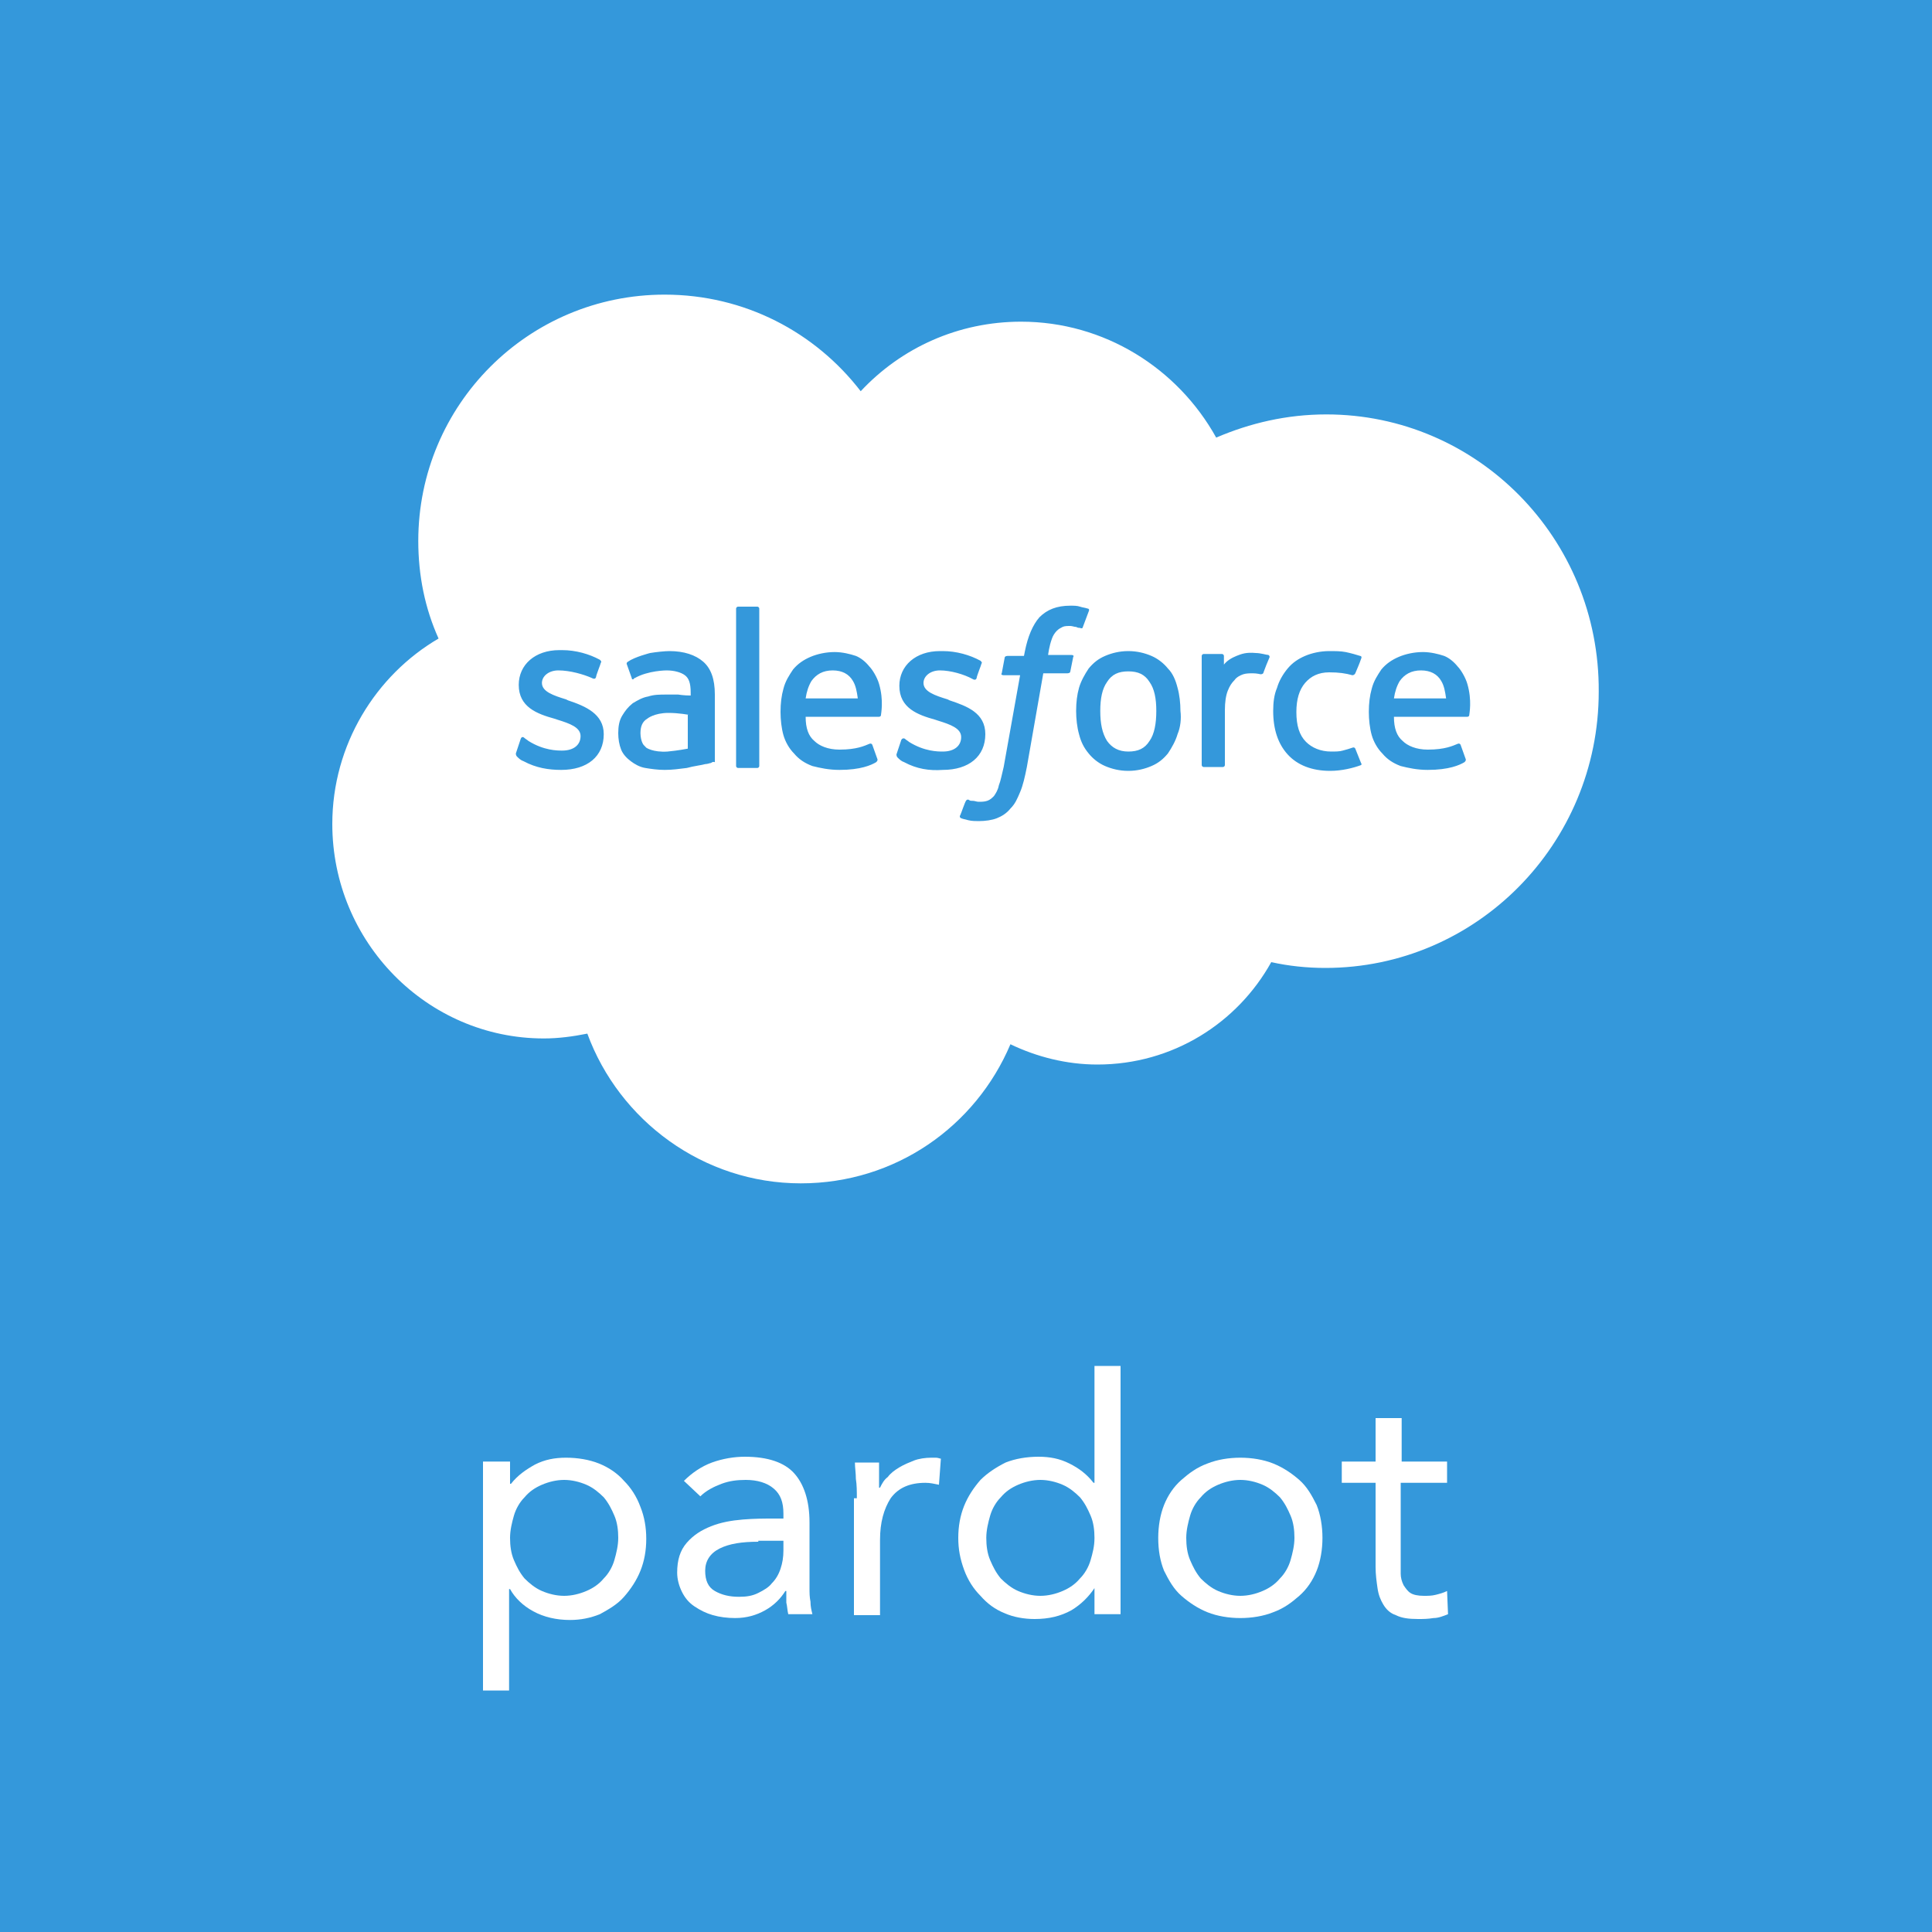 
<!-- Generator: Adobe Illustrator 22.0.1, SVG Export Plug-In . SVG Version: 6.00 Build 0)  -->
<svg version="1.1" id="Layer_1" xmlns="http://www.w3.org/2000/svg" xmlns:xlink="http://www.w3.org/1999/xlink" x="0px" y="0px"
	 viewBox="0 0 200 200" enable-background="new 0 0 200 200" xml:space="preserve">
<rect x="0" y="0" width="200" height="200" fill="#333333" stroke="none"/>
<g>
	<polyline fill="#3498DB" points="200,0 200,200 0,200 0,0 	"/>
</g>
<g>
	<g>
		<g>
			<path fill="#FFFFFF" d="M71.3,74c0,0-1-0.2-2.1-0.2c-1.5,0-2.2,0.6-2.2,0.6c-0.5,0.3-0.7,0.8-0.7,1.5c0,0.4,0.1,0.8,0.2,1
				s0.1,0.2,0.4,0.5c0,0,0.7,0.5,2.2,0.4c1.1-0.1,2.1-0.3,2.1-0.3l0,0V74H71.3z"/>
			<path fill="#FFFFFF" d="M86.2,69.4c-1,0-1.7,0.4-2.2,1.1c-0.3,0.5-0.5,1.1-0.6,1.8h5.4c-0.1-0.7-0.2-1.3-0.5-1.8
				C87.9,69.8,87.2,69.4,86.2,69.4z"/>
			<path fill="#FFFFFF" d="M116.8,69.5c-1,0-1.7,0.3-2.2,1.1c-0.5,0.7-0.7,1.7-0.7,3s0.2,2.3,0.7,3.1c0.5,0.7,1.2,1.1,2.2,1.1
				s1.7-0.3,2.2-1.1c0.5-0.7,0.7-1.8,0.7-3.1c0-1.3-0.2-2.3-0.7-3C118.5,69.8,117.8,69.5,116.8,69.5z"/>
			<path fill="#FFFFFF" d="M147.1,69.4c-1,0-1.7,0.4-2.2,1.1c-0.3,0.5-0.5,1.1-0.6,1.8h5.4c-0.1-0.7-0.2-1.3-0.5-1.8
				C148.8,69.8,148.1,69.4,147.1,69.4z"/>
			<path fill="#FFFFFF" d="M137.3,42.9c-4.1,0-7.9,0.9-11.4,2.4c-4-7.2-11.6-12-20.2-12c-6.5,0-12.4,2.7-16.6,7.2
				c-4.7-6.1-12-10-20.3-10c-14.1,0-25.5,11.4-25.5,25.5c0,3.6,0.7,7,2.1,10.1c-6.5,3.8-11,11-11,19.2c0,12.2,9.8,22.2,21.9,22.2
				c1.5,0,3-0.2,4.5-0.5c3.3,9,12,15.5,22.1,15.5c9.8,0,18.1-5.9,21.7-14.4c2.7,1.3,5.8,2.1,9,2.1c7.8,0,14.5-4.3,18-10.6
				c1.8,0.4,3.7,0.6,5.6,0.6c15.6,0,28.3-12.8,28.3-28.6C165.6,55.7,152.9,42.9,137.3,42.9z M62.5,76c0,2.3-1.7,3.7-4.4,3.7
				c-1.3,0-2.6-0.2-3.9-0.9c-0.3-0.1-0.5-0.3-0.7-0.5c0,0-0.1-0.1-0.1-0.3l0.5-1.5c0.1-0.3,0.3-0.2,0.4-0.1c0.1,0.1,0.3,0.2,0.4,0.3
				c1.6,1,3,1,3.5,1c1.2,0,1.9-0.6,1.9-1.5l0,0c0-0.9-1.1-1.3-2.4-1.7l-0.3-0.1c-1.8-0.5-3.7-1.2-3.7-3.5l0,0c0-2.1,1.7-3.6,4.2-3.6
				h0.3c1.4,0,2.8,0.4,3.9,1c0.1,0.1,0.2,0.2,0.1,0.3c0,0.1-0.5,1.3-0.5,1.5c-0.1,0.3-0.4,0.1-0.4,0.1c-0.9-0.4-2.3-0.8-3.5-0.8
				c-1,0-1.7,0.6-1.7,1.3l0,0c0,0.9,1.2,1.3,2.5,1.7l0.2,0.1C60.6,73.1,62.5,73.9,62.5,76L62.5,76z M73.5,79c0,0-0.3,0.1-0.5,0.1
				c-0.3,0.1-1.2,0.2-1.9,0.4c-0.8,0.1-1.5,0.2-2.3,0.2c-0.7,0-1.4-0.1-2-0.2s-1.1-0.4-1.5-0.7c-0.4-0.3-0.8-0.7-1-1.2
				S64,76.5,64,75.9c0-0.7,0.1-1.3,0.4-1.8c0.3-0.5,0.6-0.9,1.1-1.3c0.5-0.3,1-0.6,1.6-0.7c0.6-0.2,1.2-0.2,1.9-0.2
				c0.5,0,0.9,0,1.2,0c0,0,0.6,0.1,1.3,0.1v-0.3c0-1-0.2-1.5-0.6-1.8s-1.1-0.5-1.9-0.5c0,0-1.9,0-3.3,0.8c-0.1,0-0.1,0.1-0.1,0.1
				s-0.2,0.1-0.2-0.1l-0.5-1.4c-0.1-0.2,0.1-0.3,0.1-0.3c0.7-0.5,2.3-0.9,2.3-0.9c0.6-0.1,1.5-0.2,2-0.2c1.5,0,2.7,0.4,3.5,1.1
				s1.2,1.8,1.2,3.4v7C73.7,78.8,73.7,79,73.5,79z M78.6,79.3c0,0.1-0.1,0.2-0.2,0.2h-2c-0.1,0-0.2-0.1-0.2-0.2V63
				c0-0.1,0.1-0.2,0.2-0.2h2c0.1,0,0.2,0.1,0.2,0.2V79.3z M91.2,74c0,0.2-0.2,0.2-0.2,0.2h-7.6c0,1.2,0.3,2,0.9,2.5
				c0.5,0.5,1.4,0.9,2.6,0.9c1.8,0,2.6-0.4,3.1-0.6c0,0,0.2-0.1,0.3,0.1l0.5,1.4c0.1,0.2,0,0.3-0.1,0.4c-0.5,0.3-1.6,0.8-3.8,0.8
				c-1.1,0-2-0.2-2.8-0.4c-0.8-0.3-1.4-0.7-1.9-1.3c-0.5-0.5-0.9-1.2-1.1-1.9c-0.2-0.7-0.3-1.6-0.3-2.4c0-0.9,0.1-1.7,0.3-2.4
				c0.2-0.8,0.6-1.4,1-2c0.5-0.6,1.1-1,1.8-1.3c0.7-0.3,1.6-0.5,2.5-0.5c0.8,0,1.6,0.2,2.2,0.4c0.5,0.2,1,0.6,1.4,1.1
				c0.3,0.3,0.8,1.1,1,1.8C91.5,72.5,91.2,73.9,91.2,74z M93.6,78.9c-0.3-0.1-0.5-0.3-0.7-0.5c0,0-0.1-0.1-0.1-0.3l0.5-1.5
				c0.1-0.2,0.3-0.2,0.4-0.1s0.3,0.2,0.4,0.3c1.6,1,3,1,3.5,1c1.2,0,1.9-0.6,1.9-1.5l0,0c0-0.9-1.1-1.3-2.4-1.7l-0.3-0.1
				C95,74,93.1,73.3,93.1,71l0,0c0-2.1,1.7-3.6,4.2-3.6h0.3c1.4,0,2.8,0.4,3.9,1c0.1,0.1,0.2,0.2,0.1,0.3c0,0.1-0.5,1.3-0.5,1.5
				c-0.1,0.3-0.4,0.1-0.4,0.1c-0.9-0.5-2.3-0.9-3.4-0.9c-1,0-1.7,0.6-1.7,1.3l0,0c0,0.9,1.2,1.3,2.5,1.7l0.2,0.1
				c1.8,0.6,3.7,1.3,3.7,3.5l0,0c0,2.3-1.7,3.7-4.4,3.7C96.2,79.8,94.9,79.6,93.6,78.9z M110.8,69.5c0,0.2-0.3,0.2-0.3,0.2H108
				l-1.7,9.7c-0.2,1-0.4,1.9-0.7,2.6c-0.3,0.7-0.5,1.2-1,1.7c-0.4,0.5-0.9,0.8-1.4,1S102,85,101.3,85c-0.3,0-0.7,0-1.1-0.1
				c-0.3-0.1-0.5-0.1-0.7-0.2c-0.1,0-0.2-0.2-0.1-0.3c0.1-0.2,0.5-1.4,0.6-1.5c0.1-0.2,0.3-0.1,0.3-0.1c0.1,0.1,0.2,0.1,0.4,0.1
				c0.2,0,0.4,0.1,0.6,0.1c0.3,0,0.6,0,0.9-0.1s0.5-0.3,0.7-0.5c0.2-0.3,0.4-0.6,0.5-1.1c0.2-0.5,0.3-1.1,0.5-1.9l1.7-9.5h-1.7
				c-0.2,0-0.3-0.1-0.2-0.2l0.3-1.6c0-0.2,0.3-0.2,0.3-0.2h1.7l0.1-0.5c0.3-1.5,0.8-2.7,1.5-3.5c0.8-0.8,1.8-1.2,3.2-1.2
				c0.4,0,0.7,0,1,0.1s0.5,0.1,0.8,0.2c0.1,0,0.2,0.1,0.1,0.3l-0.6,1.6c0,0.1-0.1,0.2-0.3,0.1c-0.1,0-0.2,0-0.4-0.1
				c-0.2,0-0.4-0.1-0.6-0.1c-0.3,0-0.6,0-0.8,0.1c-0.2,0.1-0.4,0.2-0.6,0.4c-0.2,0.2-0.4,0.5-0.5,0.8c-0.3,0.8-0.4,1.7-0.4,1.7h2.4
				c0.2,0,0.3,0.1,0.2,0.2L110.8,69.5z M121.9,76c-0.2,0.7-0.6,1.4-1,2c-0.5,0.6-1,1-1.7,1.3s-1.5,0.5-2.4,0.5s-1.7-0.2-2.4-0.5
				c-0.7-0.3-1.3-0.8-1.7-1.3c-0.5-0.6-0.8-1.2-1-2c-0.2-0.7-0.3-1.6-0.3-2.4c0-0.9,0.1-1.7,0.3-2.4c0.2-0.7,0.6-1.4,1-2
				c0.5-0.6,1-1,1.7-1.3s1.5-0.5,2.4-0.5s1.7,0.2,2.4,0.5c0.7,0.3,1.3,0.8,1.7,1.3c0.5,0.5,0.8,1.2,1,2c0.2,0.7,0.3,1.6,0.3,2.4
				C122.3,74.4,122.2,75.3,121.9,76z M130.8,69.6c0,0.1-0.1,0.2-0.3,0.2c0,0-0.4-0.1-0.8-0.1c-0.3,0-0.7,0-1,0.1s-0.7,0.3-0.9,0.6
				c-0.3,0.3-0.5,0.6-0.7,1.1s-0.3,1.2-0.3,2v5.7c0,0.1-0.1,0.2-0.2,0.2h-2c-0.1,0-0.2-0.1-0.2-0.2V67.9c0-0.1,0.1-0.2,0.2-0.2h1.9
				c0.1,0,0.2,0.1,0.2,0.2v0.9c0.3-0.4,0.8-0.7,1.3-0.9c0.5-0.2,1-0.4,2-0.3c0.5,0,1.1,0.2,1.3,0.2c0,0,0.2,0.1,0.1,0.3
				C131.3,68.3,130.9,69.3,130.8,69.6z M140.9,79.2c-0.8,0.3-2,0.6-3.2,0.6c-1.9,0-3.4-0.6-4.4-1.7s-1.5-2.6-1.5-4.5
				c0-0.9,0.1-1.7,0.4-2.4c0.2-0.7,0.6-1.4,1.1-2s1.1-1,1.8-1.3s1.6-0.5,2.5-0.5c0.6,0,1.2,0,1.7,0.1s1.2,0.3,1.5,0.4
				c0.1,0,0.2,0.1,0.1,0.3c-0.2,0.6-0.4,1-0.6,1.5c-0.1,0.2-0.3,0.2-0.3,0.2c-0.7-0.2-1.4-0.3-2.4-0.3c-1.1,0-1.9,0.4-2.5,1.1
				s-0.9,1.7-0.9,3c0,1.4,0.3,2.4,1,3.1c0.6,0.6,1.5,1,2.6,1c0.4,0,0.9,0,1.2-0.1c0.4-0.1,0.7-0.2,1-0.3c0,0,0.2-0.1,0.3,0.1
				l0.6,1.5C141,79.1,140.9,79.2,140.9,79.2z M152.1,74c0,0.2-0.2,0.2-0.2,0.2h-7.6c0,1.2,0.3,2,0.9,2.5c0.5,0.5,1.4,0.9,2.6,0.9
				c1.8,0,2.6-0.4,3.1-0.6c0,0,0.2-0.1,0.3,0.1l0.5,1.4c0.1,0.2,0,0.3-0.1,0.4c-0.5,0.3-1.6,0.8-3.8,0.8c-1.1,0-2-0.2-2.8-0.4
				c-0.8-0.3-1.4-0.7-1.9-1.3c-0.5-0.5-0.9-1.2-1.1-1.9c-0.2-0.7-0.3-1.6-0.3-2.4c0-0.9,0.1-1.7,0.3-2.4c0.2-0.8,0.6-1.4,1-2
				c0.5-0.6,1.1-1,1.8-1.3s1.6-0.5,2.5-0.5c0.8,0,1.6,0.2,2.2,0.4c0.5,0.2,1,0.6,1.4,1.1c0.3,0.3,0.8,1.1,1,1.8
				C152.4,72.5,152.1,73.9,152.1,74z"/>
		</g>
	</g>
</g>
<g>
	<path fill="#FFFFFF" d="M50.1,151.3h2.7v2.3h0.1c0.7-0.9,1.6-1.5,2.5-2c1-0.5,2-0.7,3.2-0.7c1.2,0,2.4,0.2,3.4,0.6
		c1,0.4,1.9,1,2.6,1.8c0.7,0.7,1.3,1.6,1.7,2.7c0.4,1,0.6,2.1,0.6,3.3s-0.2,2.3-0.6,3.3c-0.4,1-1,1.9-1.7,2.7s-1.6,1.3-2.5,1.8
		c-1,0.4-2,0.6-3.1,0.6c-1.4,0-2.7-0.3-3.8-0.9c-1.1-0.6-1.9-1.4-2.4-2.3h-0.1V175h-2.7V151.3z M52.8,159.2c0,0.8,0.1,1.6,0.4,2.3
		s0.6,1.3,1.1,1.9c0.5,0.5,1.1,1,1.8,1.3s1.5,0.5,2.3,0.5s1.6-0.2,2.3-0.5s1.3-0.7,1.8-1.3c0.5-0.5,0.9-1.2,1.1-1.9s0.4-1.5,0.4-2.3
		c0-0.8-0.1-1.6-0.4-2.3s-0.6-1.3-1.1-1.9c-0.5-0.5-1.1-1-1.8-1.3s-1.5-0.5-2.3-0.5s-1.6,0.2-2.3,0.5s-1.3,0.7-1.8,1.3
		c-0.5,0.5-0.9,1.2-1.1,1.9S52.8,158.4,52.8,159.2z"/>
	<path fill="#FFFFFF" d="M70.8,153.3c0.8-0.8,1.8-1.5,2.9-1.9c1.1-0.4,2.3-0.6,3.4-0.6c2.4,0,4.1,0.6,5.1,1.7c1,1.1,1.6,2.8,1.6,5.1
		v6.8c0,0.5,0,0.9,0.1,1.4c0,0.5,0.1,0.9,0.2,1.3h-2.5c-0.1-0.4-0.1-0.8-0.2-1.2c0-0.4,0-0.8,0-1.2h-0.1c-0.5,0.8-1.2,1.5-2.1,2
		c-0.9,0.5-1.9,0.8-3.1,0.8c-0.8,0-1.6-0.1-2.3-0.3c-0.7-0.2-1.3-0.5-1.9-0.9s-1-0.9-1.3-1.5c-0.3-0.6-0.5-1.3-0.5-2
		c0-1.3,0.3-2.3,1-3.1s1.5-1.3,2.5-1.7c1-0.4,2.1-0.6,3.3-0.7c1.2-0.1,2.2-0.1,3.2-0.1h1v-0.5c0-1.2-0.3-2-1-2.6
		c-0.7-0.6-1.7-0.9-2.9-0.9c-0.9,0-1.7,0.1-2.5,0.4s-1.6,0.7-2.2,1.3L70.8,153.3z M78.5,159.6c-1.7,0-3,0.2-4,0.7
		c-1,0.5-1.5,1.3-1.5,2.3c0,1,0.3,1.7,1,2.1c0.7,0.4,1.5,0.6,2.5,0.6c0.8,0,1.4-0.1,2-0.4c0.6-0.3,1.1-0.6,1.4-1
		c0.4-0.4,0.7-0.9,0.9-1.5c0.2-0.6,0.3-1.2,0.3-1.9v-1H78.5z"/>
	<path fill="#FFFFFF" d="M88.7,155.1c0-0.7,0-1.4-0.1-2c0-0.6-0.1-1.2-0.1-1.7h2.5c0,0.4,0,0.9,0,1.3c0,0.4,0,0.9,0,1.3h0.1
		c0.2-0.4,0.4-0.8,0.8-1.1c0.3-0.4,0.7-0.7,1.2-1c0.5-0.3,1-0.5,1.5-0.7s1.2-0.3,1.8-0.3c0.2,0,0.4,0,0.5,0c0.2,0,0.4,0.1,0.5,0.1
		l-0.2,2.7c-0.5-0.1-0.9-0.2-1.4-0.2c-1.6,0-2.8,0.5-3.6,1.6c-0.7,1.1-1.1,2.5-1.1,4.3v7.8h-2.7V155.1z"/>
	<path fill="#FFFFFF" d="M113.3,164.4L113.3,164.4c-0.6,0.9-1.4,1.7-2.4,2.3c-1.1,0.6-2.3,0.9-3.8,0.9c-1.1,0-2.2-0.2-3.1-0.6
		c-1-0.4-1.8-1-2.5-1.8c-0.7-0.7-1.3-1.6-1.7-2.7s-0.6-2.1-0.6-3.3s0.2-2.3,0.6-3.3s1-1.9,1.7-2.7c0.7-0.7,1.6-1.3,2.6-1.8
		c1-0.4,2.2-0.6,3.4-0.6c1.2,0,2.2,0.2,3.2,0.7c1,0.5,1.8,1.1,2.5,2h0.1v-12.1h2.7v25.7h-2.7V164.4z M113.3,159.2
		c0-0.8-0.1-1.6-0.4-2.3s-0.6-1.3-1.1-1.9c-0.5-0.5-1.1-1-1.8-1.3s-1.5-0.5-2.3-0.5s-1.6,0.2-2.3,0.5s-1.3,0.7-1.8,1.3
		c-0.5,0.5-0.9,1.2-1.1,1.9s-0.4,1.5-0.4,2.3c0,0.8,0.1,1.6,0.4,2.3s0.6,1.3,1.1,1.9c0.5,0.5,1.1,1,1.8,1.3s1.5,0.5,2.3,0.5
		s1.6-0.2,2.3-0.5s1.3-0.7,1.8-1.3c0.5-0.5,0.9-1.2,1.1-1.9S113.3,160.1,113.3,159.2z"/>
	<path fill="#FFFFFF" d="M119.9,159.2c0-1.2,0.2-2.4,0.6-3.4c0.4-1,1-1.9,1.8-2.6s1.6-1.3,2.7-1.7c1-0.4,2.2-0.6,3.4-0.6
		c1.2,0,2.4,0.2,3.4,0.6c1,0.4,1.9,1,2.7,1.7s1.3,1.6,1.8,2.6c0.4,1,0.6,2.2,0.6,3.4c0,1.2-0.2,2.4-0.6,3.4c-0.4,1-1,1.9-1.8,2.6
		s-1.6,1.3-2.7,1.7c-1,0.4-2.2,0.6-3.4,0.6c-1.2,0-2.4-0.2-3.4-0.6c-1-0.4-1.9-1-2.7-1.7s-1.3-1.6-1.8-2.6
		C120.1,161.6,119.9,160.5,119.9,159.2z M122.8,159.2c0,0.8,0.1,1.6,0.4,2.3s0.6,1.3,1.1,1.9c0.5,0.5,1.1,1,1.8,1.3s1.5,0.5,2.3,0.5
		s1.6-0.2,2.3-0.5s1.3-0.7,1.8-1.3c0.5-0.5,0.9-1.2,1.1-1.9s0.4-1.5,0.4-2.3c0-0.8-0.1-1.6-0.4-2.3s-0.6-1.3-1.1-1.9
		c-0.5-0.5-1.1-1-1.8-1.3s-1.5-0.5-2.3-0.5s-1.6,0.2-2.3,0.5s-1.3,0.7-1.8,1.3c-0.5,0.5-0.9,1.2-1.1,1.9S122.8,158.4,122.8,159.2z"
		/>
	<path fill="#FFFFFF" d="M149.7,153.5H145v8c0,0.5,0,1,0,1.4c0,0.4,0.1,0.8,0.3,1.2c0.2,0.3,0.4,0.6,0.7,0.8
		c0.3,0.2,0.8,0.3,1.4,0.3c0.4,0,0.8,0,1.2-0.1c0.4-0.1,0.8-0.2,1.2-0.4l0.1,2.4c-0.5,0.2-1,0.4-1.5,0.4c-0.6,0.1-1.1,0.1-1.6,0.1
		c-1,0-1.7-0.1-2.3-0.4c-0.6-0.2-1-0.6-1.3-1.1c-0.3-0.5-0.5-1-0.6-1.7c-0.1-0.7-0.2-1.4-0.2-2.2v-8.7h-3.5v-2.2h3.5v-4.5h2.7v4.5
		h4.7V153.5z"/>
</g>
</svg>
